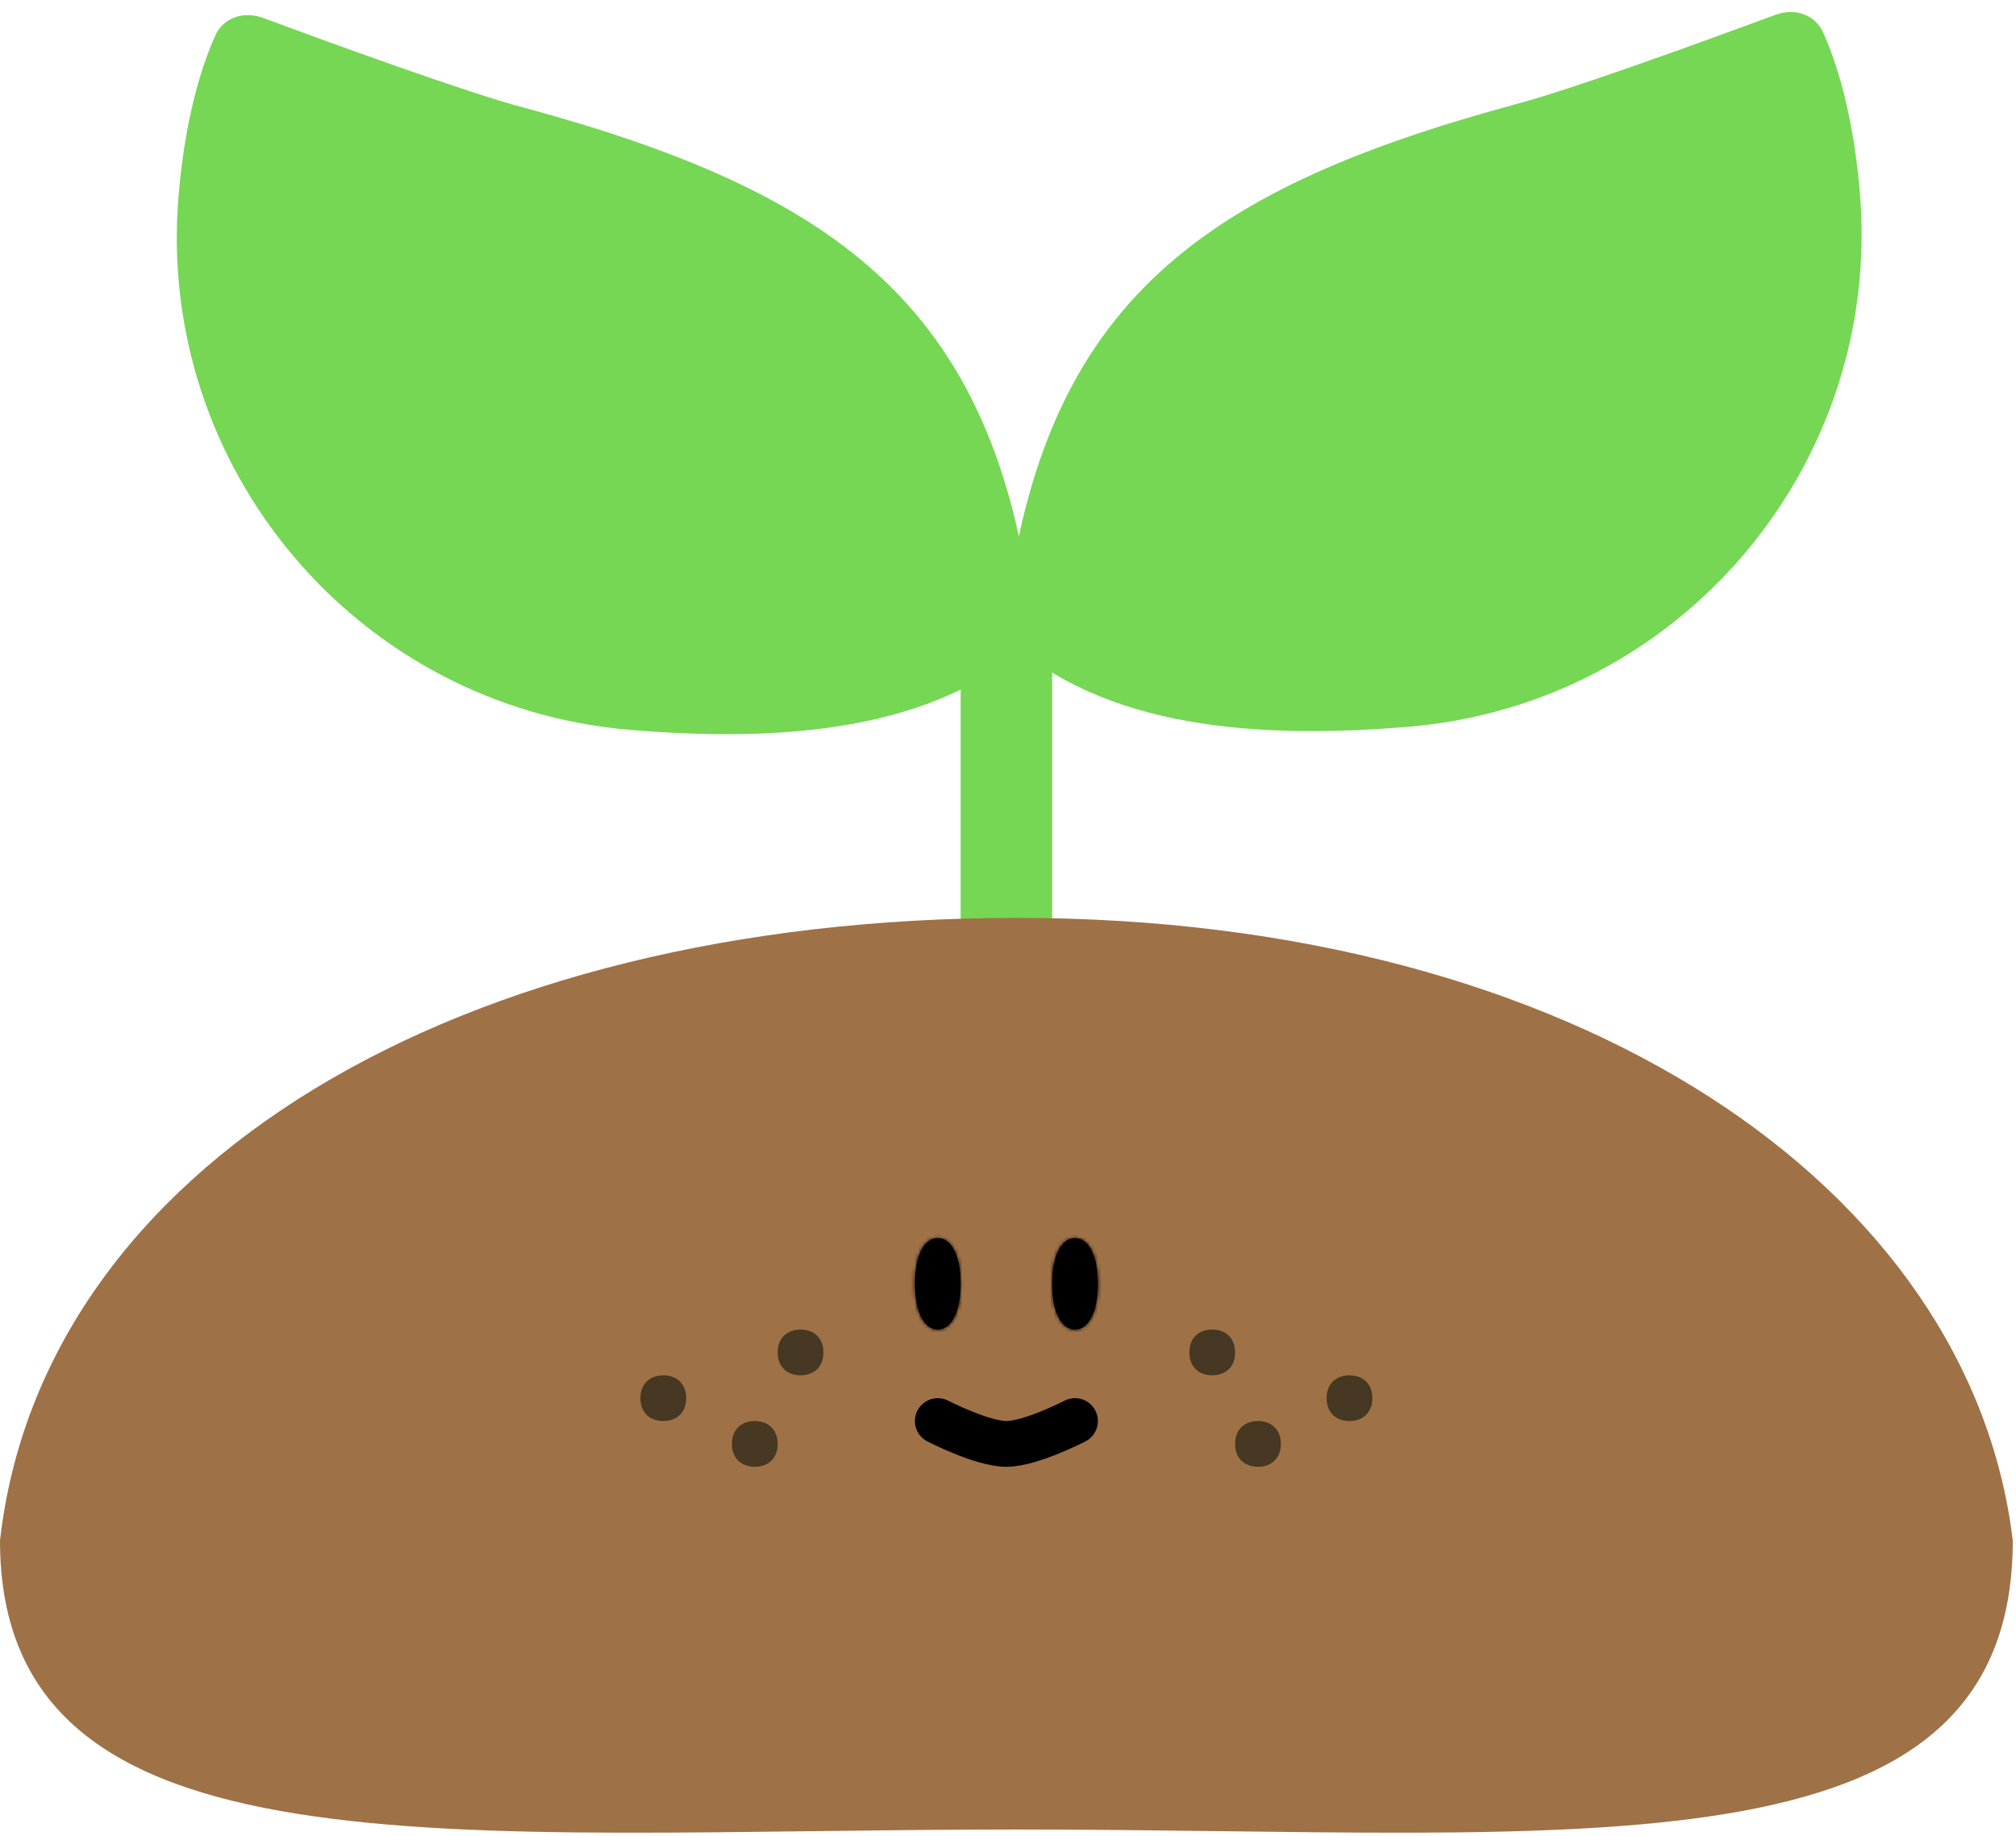 <svg width="550" height="501" viewBox="0 0 550 501" fill="none" xmlns="http://www.w3.org/2000/svg">
<rect x="262.081" y="163.081" width="24.96" height="124.8" fill="#75D753"/>
<path d="M273.781 173.327C300.746 199.162 344.147 201.654 384.286 198.289C458.507 192.065 513.631 126.851 507.407 52.63C505.572 30.748 500.916 16.714 497.381 8.852C495.144 3.874 489.51 2.138 484.392 4.033C467.013 10.47 427.998 24.721 412.999 28.572C326.044 52.234 282.993 83.97 273.781 173.327Z" fill="#75D753"/>
<path d="M282.337 174.168C255.372 200.003 211.971 202.495 171.832 199.129C97.611 192.906 42.488 127.692 48.711 53.471C50.546 31.589 55.202 17.554 58.737 9.692C60.974 4.715 66.609 2.979 71.726 4.874C89.106 11.311 128.12 25.562 143.119 29.412C230.074 53.075 273.125 84.811 282.337 174.168Z" fill="#75D753"/>
<path d="M549.12 420.303C549.12 514.116 430.682 499.168 277.45 499.168C124.219 499.168 0.001 514.116 0.001 420.303C11.561 318.514 124.219 250.441 277.45 250.441C430.682 250.441 537.559 324.186 549.12 420.303Z" fill="#9F7147"/>
<path d="M224.641 369.001C224.641 373.137 221.847 375.241 218.401 375.241C214.954 375.241 212.161 373.137 212.161 369.001C212.161 364.866 214.954 362.761 218.401 362.761C221.847 362.761 224.641 364.866 224.641 369.001Z" fill="#463822"/>
<path d="M187.201 381.482C187.201 385.617 184.407 387.722 180.961 387.722C177.515 387.722 174.721 385.617 174.721 381.482C174.721 377.346 177.515 375.242 180.961 375.242C184.407 375.242 187.201 377.346 187.201 381.482Z" fill="#463822"/>
<path d="M212.162 393.962C212.162 398.098 209.368 400.202 205.922 400.202C202.476 400.202 199.682 398.098 199.682 393.962C199.682 389.827 202.476 387.722 205.922 387.722C209.368 387.722 212.162 389.827 212.162 393.962Z" fill="#463822"/>
<path d="M324.481 369.001C324.481 373.137 327.275 375.241 330.721 375.241C334.168 375.241 336.961 373.137 336.961 369.001C336.961 364.866 334.168 362.761 330.721 362.761C327.275 362.761 324.481 364.866 324.481 369.001Z" fill="#463822"/>
<path d="M361.92 381.481C361.92 385.616 364.714 387.721 368.16 387.721C371.607 387.721 374.4 385.616 374.4 381.481C374.4 377.345 371.607 375.241 368.16 375.241C364.714 375.241 361.92 377.345 361.92 381.481Z" fill="#463822"/>
<path d="M336.96 393.962C336.96 398.098 339.754 400.202 343.2 400.202C346.646 400.202 349.44 398.098 349.44 393.962C349.44 389.827 346.646 387.722 343.2 387.722C339.754 387.722 336.96 389.827 336.96 393.962Z" fill="#463822"/>
<mask id="path-11-inside-1_939_6075" fill="white">
<path d="M299.521 350.281C299.521 358.552 296.727 362.761 293.281 362.761C289.834 362.761 287.041 358.552 287.041 350.281C287.041 342.01 289.834 337.801 293.281 337.801C296.727 337.801 299.521 342.01 299.521 350.281Z"/>
</mask>
<path d="M299.521 350.281C299.521 358.552 296.727 362.761 293.281 362.761C289.834 362.761 287.041 358.552 287.041 350.281C287.041 342.01 289.834 337.801 293.281 337.801C296.727 337.801 299.521 342.01 299.521 350.281Z" fill="black"/>
<path d="M287.041 350.281C287.041 353.245 286.504 354.076 286.718 353.682C286.86 353.418 287.375 352.576 288.541 351.758C289.8 350.875 291.463 350.281 293.281 350.281V375.241C300.937 375.241 306.087 370.331 308.668 365.563C311.14 360.996 312.001 355.588 312.001 350.281H287.041ZM293.281 350.281C295.098 350.281 296.762 350.875 298.02 351.758C299.186 352.576 299.701 353.418 299.843 353.682C300.057 354.076 299.521 353.245 299.521 350.281H274.561C274.561 355.588 275.421 360.996 277.893 365.563C280.474 370.331 285.624 375.241 293.281 375.241V350.281ZM299.521 350.281C299.521 347.317 300.057 346.485 299.843 346.88C299.701 347.144 299.186 347.985 298.02 348.804C296.762 349.687 295.098 350.281 293.281 350.281V325.321C285.624 325.321 280.474 330.231 277.893 334.998C275.421 339.565 274.561 344.974 274.561 350.281H299.521ZM293.281 350.281C291.463 350.281 289.8 349.687 288.541 348.804C287.375 347.985 286.86 347.144 286.718 346.88C286.504 346.485 287.041 347.317 287.041 350.281H312.001C312.001 344.974 311.14 339.565 308.668 334.998C306.087 330.231 300.937 325.321 293.281 325.321V350.281Z" fill="black" mask="url(#path-11-inside-1_939_6075)"/>
<mask id="path-13-inside-2_939_6075" fill="white">
<path d="M262.081 350.281C262.081 358.552 259.287 362.761 255.841 362.761C252.394 362.761 249.601 358.552 249.601 350.281C249.601 342.01 252.394 337.801 255.841 337.801C259.287 337.801 262.081 342.01 262.081 350.281Z"/>
</mask>
<path d="M262.081 350.281C262.081 358.552 259.287 362.761 255.841 362.761C252.394 362.761 249.601 358.552 249.601 350.281C249.601 342.01 252.394 337.801 255.841 337.801C259.287 337.801 262.081 342.01 262.081 350.281Z" fill="black"/>
<path d="M249.601 350.281C249.601 353.245 249.064 354.076 249.278 353.682C249.42 353.418 249.935 352.576 251.101 351.758C252.36 350.875 254.023 350.281 255.841 350.281V375.241C263.497 375.241 268.647 370.331 271.228 365.563C273.7 360.996 274.561 355.588 274.561 350.281H249.601ZM255.841 350.281C257.658 350.281 259.322 350.875 260.58 351.758C261.746 352.576 262.261 353.418 262.403 353.682C262.617 354.076 262.081 353.245 262.081 350.281H237.121C237.121 355.588 237.981 360.996 240.453 365.563C243.034 370.331 248.184 375.241 255.841 375.241V350.281ZM262.081 350.281C262.081 347.317 262.617 346.485 262.403 346.88C262.261 347.144 261.746 347.985 260.58 348.804C259.322 349.687 257.658 350.281 255.841 350.281V325.321C248.184 325.321 243.034 330.231 240.453 334.998C237.981 339.565 237.121 344.974 237.121 350.281H262.081ZM255.841 350.281C254.023 350.281 252.36 349.687 251.101 348.804C249.935 347.985 249.42 347.144 249.278 346.88C249.064 346.485 249.601 347.317 249.601 350.281H274.561C274.561 344.974 273.7 339.565 271.228 334.998C268.647 330.231 263.497 325.321 255.841 325.321V350.281Z" fill="black" mask="url(#path-13-inside-2_939_6075)"/>
<path d="M255.84 387.721C255.84 387.721 267.914 393.961 274.56 393.961C281.206 393.961 293.28 387.721 293.28 387.721" stroke="black" stroke-width="12.48" stroke-linecap="round"/>
</svg>

